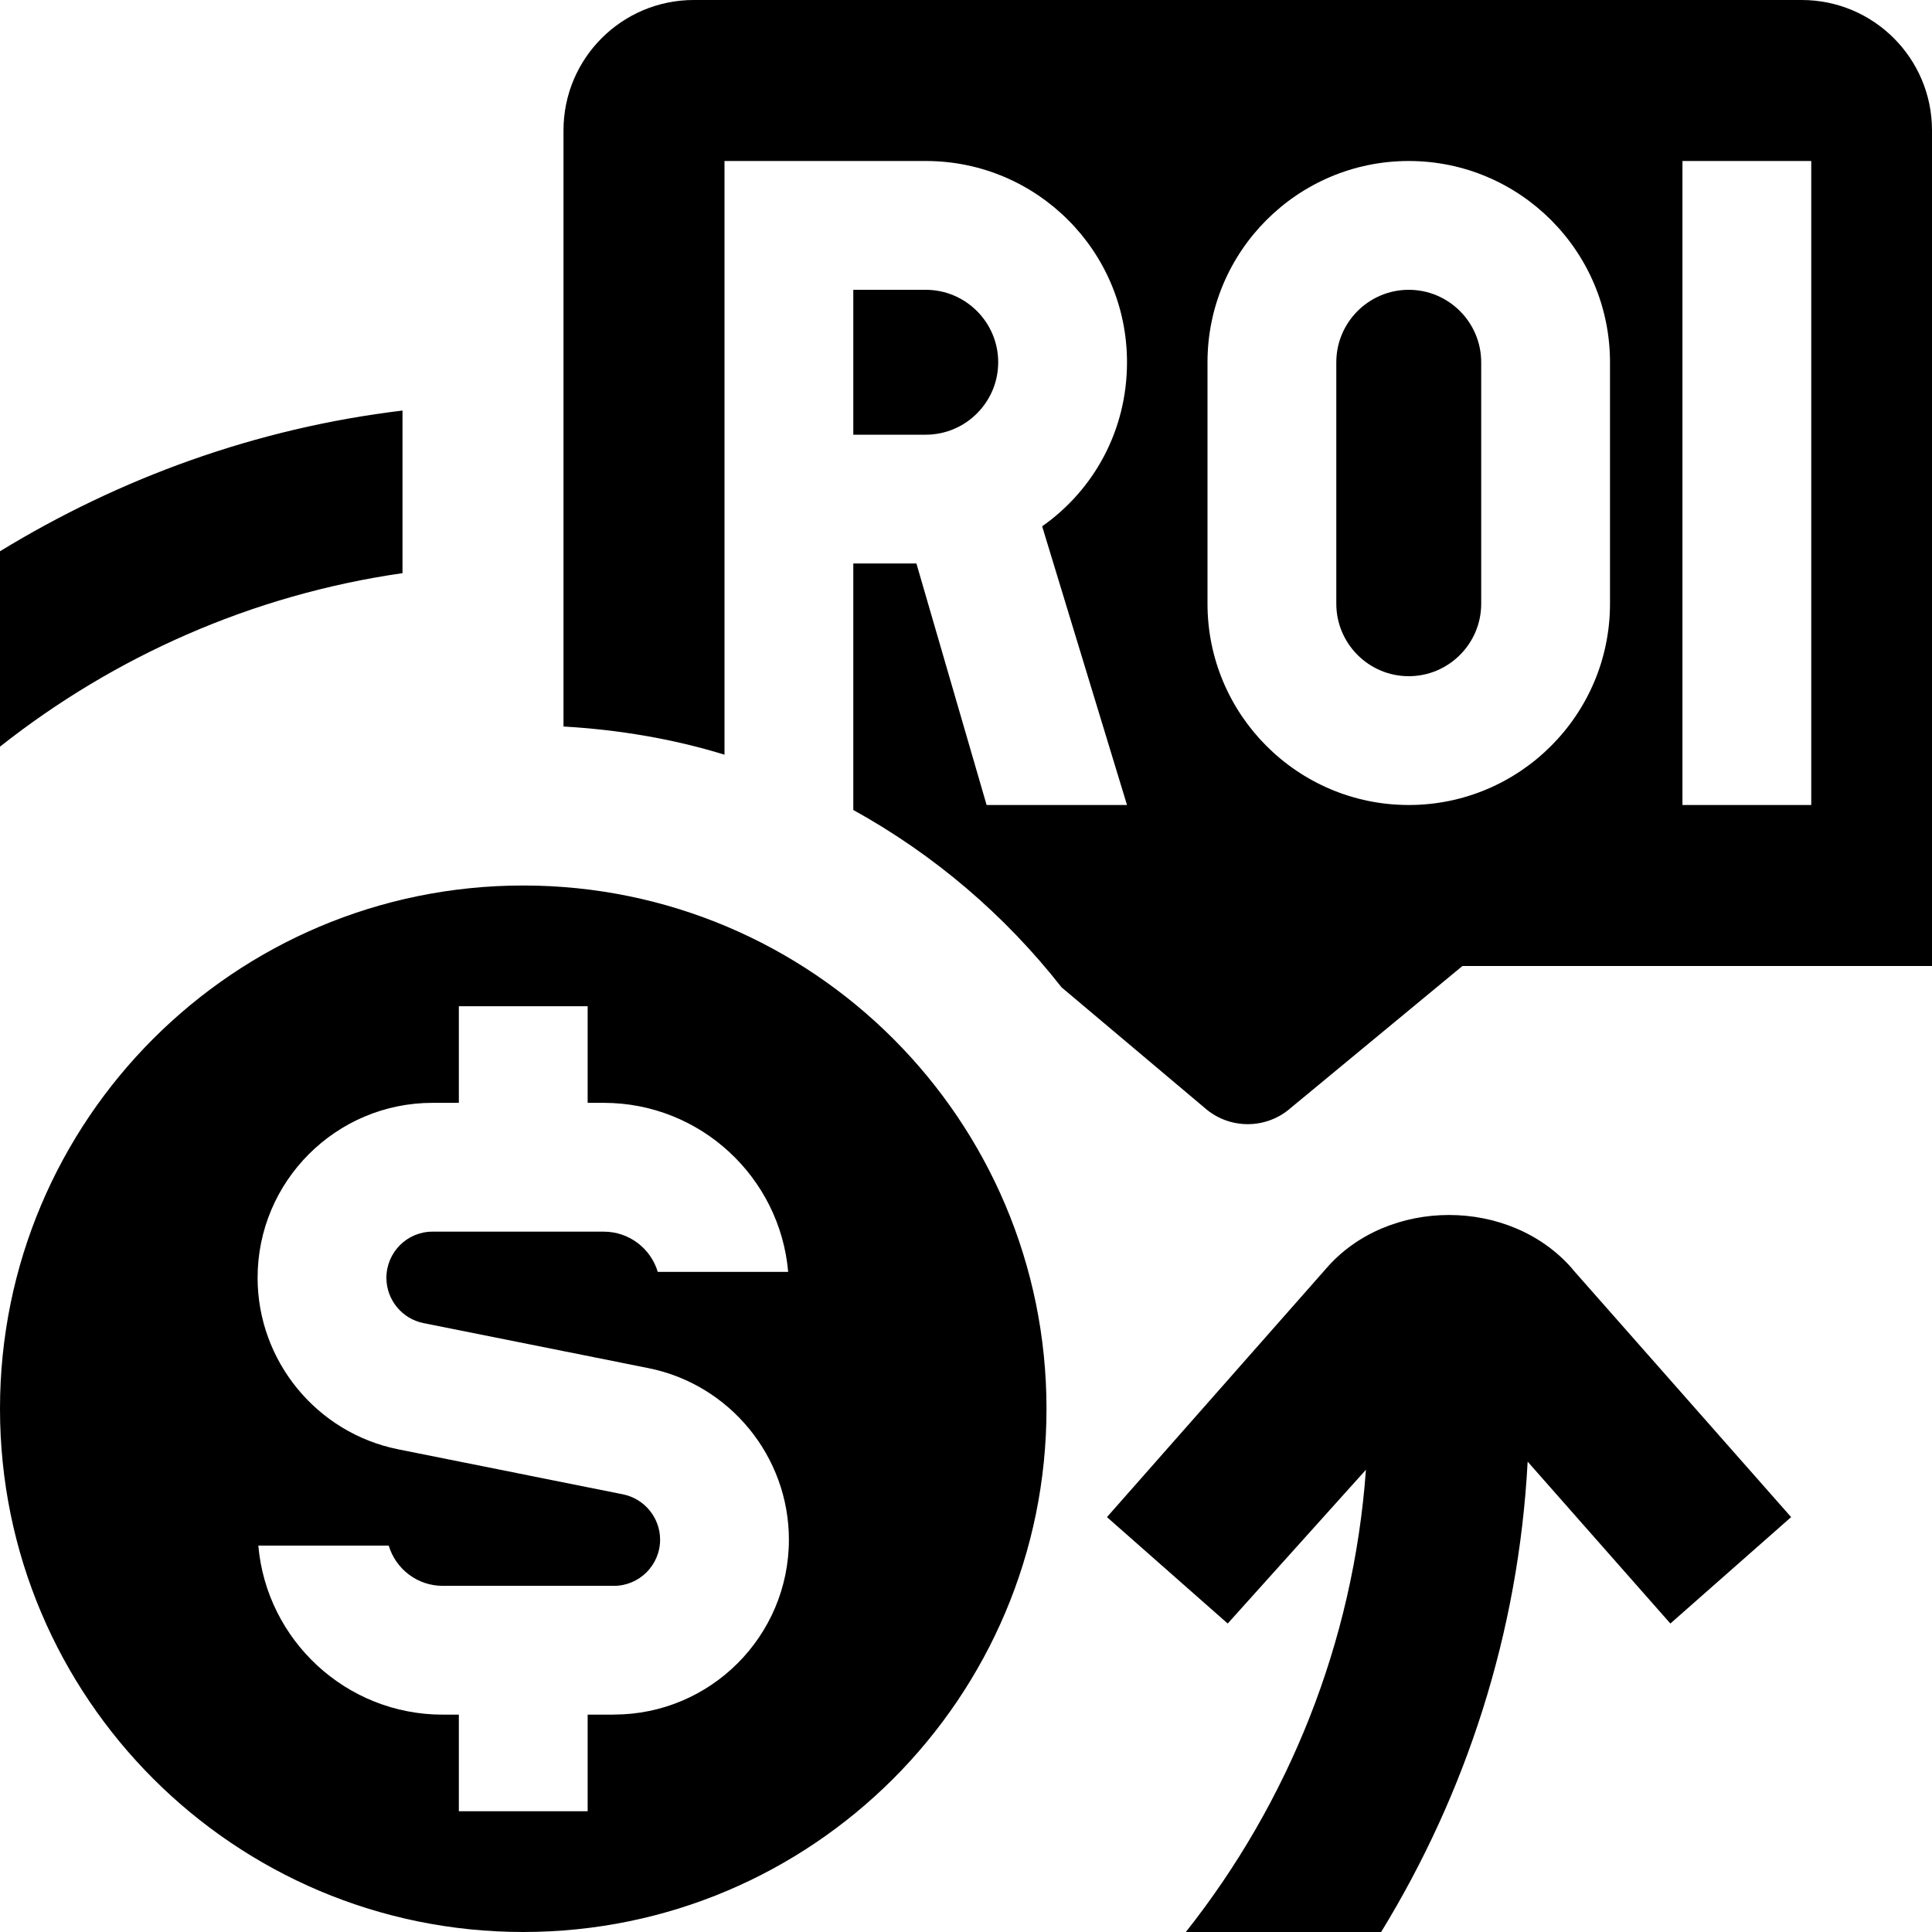 <svg id="Layer_1" viewBox="0 0 24 24" xmlns="http://www.w3.org/2000/svg" data-name="Layer 1"><path d="m6.5 11c-3.59 0-6.5 2.91-6.5 6.5s2.91 6.5 6.5 6.5 6.5-2.91 6.5-6.5-2.91-6.5-6.5-6.5zm1.126 10.3h-.326v1.2h-1.6v-1.2h-.2c-1.201 0-2.189-.925-2.291-2.1h1.62c.086.289.354.5.671.5h2.126c.316 0 .574-.257.574-.574 0-.272-.194-.509-.462-.563l-2.791-.559c-1.013-.203-1.747-1.099-1.747-2.131 0-1.199.975-2.173 2.173-2.173h.327v-1.2h1.6v1.2h.2c1.201 0 2.189.925 2.291 2.1h-1.62c-.086-.289-.354-.5-.671-.5h-2.127c-.316 0-.573.257-.573.574 0 .272.194.509.461.562l2.792.559c1.013.202 1.747 1.099 1.747 2.131 0 1.199-.975 2.173-2.174 2.173zm3.874-15.9h-.9v-1.8h.9c.496 0 .9.404.9.9s-.404.9-.9.9zm-6.5 1.72c-1.871.269-3.582 1.035-5 2.155v-2.427c1.492-.912 3.184-1.53 5-1.748v2.021zm17.381-7.12h-13.762c-.894 0-1.619.725-1.619 1.619v7.406c.691.04 1.363.154 2 .35v-7.375h2.5c1.381 0 2.5 1.119 2.5 2.5 0 .846-.41 1.585-1.054 2.038l1.054 3.462h-1.744l-.872-3h-.784v3.062c1.005.555 1.884 1.306 2.587 2.203l1.775 1.495c.307.273.769.273 1.076 0l2.129-1.76h5.833v-10.381c0-.894-.725-1.619-1.619-1.619zm-2.381 7.5c0 1.379-1.121 2.5-2.5 2.5s-2.5-1.121-2.5-2.5v-3c0-1.379 1.121-2.5 2.5-2.5s2.5 1.121 2.5 2.5zm2.5 2.5h-1.6v-8h1.6zm-2.968 5.764 2.718 3.082-1.5 1.322-1.773-2.011c-.113 2.133-.766 4.122-1.82 5.843h-2.426c1.269-1.604 2.081-3.583 2.237-5.742l-1.717 1.91-1.5-1.322 2.724-3.089c.764-.883 2.283-.89 3.059.007zm-1.132-11.264v3c0 .496-.404.9-.9.9s-.9-.404-.9-.9v-3c0-.496.404-.9.9-.9s.9.404.9.9z"/></svg>
